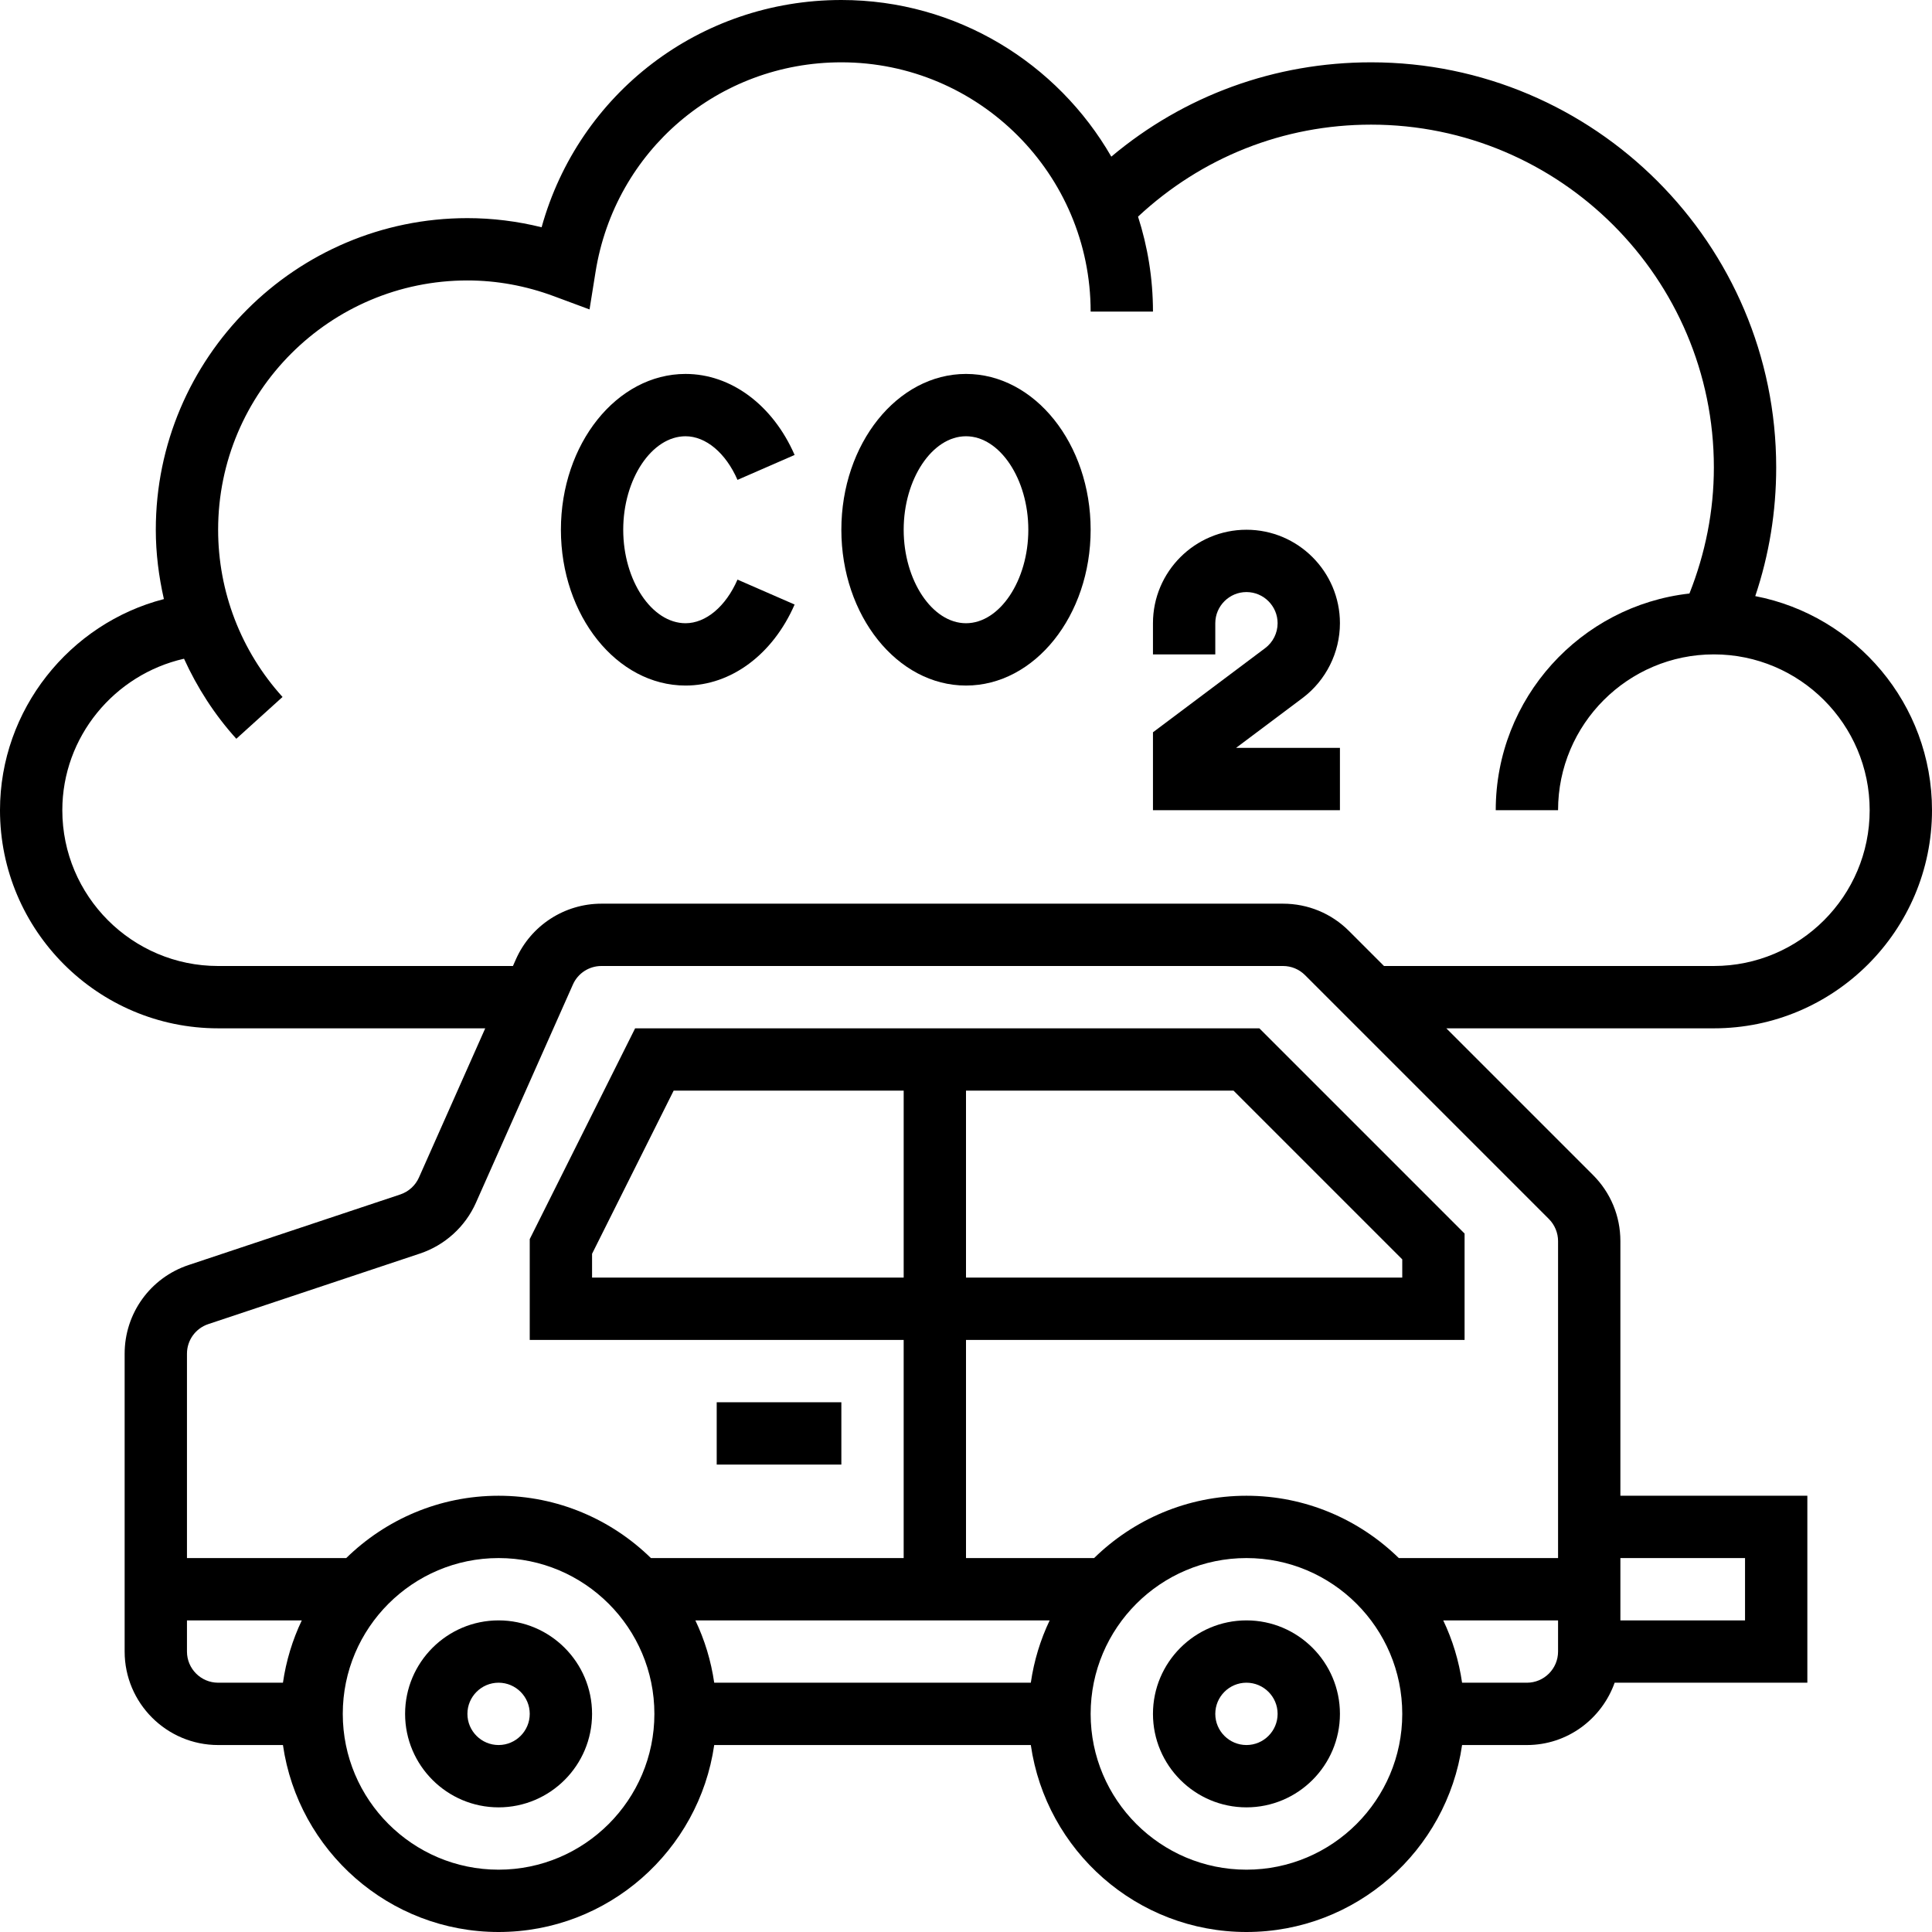 <svg height="496pt" viewBox="0 0 496 496" width="496pt" xmlns="http://www.w3.org/2000/svg"><path d="m320 416c-13.23 0-24 10.77-24 24s10.77 24 24 24 24-10.77 24-24-10.77-24-24-24zm0 32c-4.406 0-8-3.586-8-8s3.594-8 8-8 8 3.586 8 8-3.594 8-8 8zm0 0"/><path d="m128 416c-13.23 0-24 10.77-24 24s10.77 24 24 24 24-10.77 24-24-10.77-24-24-24zm0 32c-4.406 0-8-3.586-8-8s3.594-8 8-8 8 3.586 8 8-3.594 8-8 8zm0 0"/><path d="m184 360h32v16h-32zm0 0"/><path d="m248 96c-17.648 0-32 17.945-32 40s14.352 40 32 40 32-17.945 32-40-14.352-40-32-40zm0 64c-8.672 0-16-10.992-16-24s7.328-24 16-24 16 10.992 16 24-7.328 24-16 24zm0 0"/><path d="m176 112c5.215 0 10.328 4.297 13.336 11.199l14.664-6.398c-5.602-12.832-16.328-20.801-28-20.801-17.648 0-32 17.945-32 40s14.352 40 32 40c11.672 0 22.406-7.969 28-20.801l-14.664-6.398c-3.008 6.902-8.121 11.199-13.336 11.199-8.672 0-16-10.992-16-24s7.328-24 16-24zm0 0"/><path d="m496 208c0-27.238-19.559-49.977-45.375-54.961 3.559-10.598 5.375-21.664 5.375-33.039 0-57.344-46.656-104-104-104-24.742 0-48.031 8.543-66.695 24.215-13.824-23.992-39.68-40.215-69.305-40.215-36.383 0-67.434 24.047-76.953 58.344-6.27-1.551-12.648-2.344-19.047-2.344-44.113 0-80 35.887-80 80 0 6.047.762 12 2.078 17.801-24.223 6.254-42.078 28.43-42.078 54.199 0 30.879 25.121 56 56 56h68.574l-17.016 38.297c-.91 2.055-2.656 3.641-4.781 4.352l-54.363 18.121c-9.82 3.27-16.414 12.414-16.414 22.758v76.473c0 13.23 10.77 24 24 24h16.641c3.902 27.09 27.207 48 55.359 48s51.457-20.91 55.359-48h81.281c3.902 27.09 27.207 48 55.359 48s51.457-20.91 55.359-48h16.641c10.414 0 19.215-6.711 22.527-16h49.473v-48h-48v-65.375c0-6.41-2.496-12.441-7.031-16.969l-37.656-37.656h68.688c30.879 0 56-25.121 56-56zm-448 216v-8h29.48c-2.375 4.977-4.023 10.352-4.84 16h-16.641c-4.406 0-8-3.586-8-8zm80 56c-22.055 0-40-17.945-40-40s17.945-40 40-40 40 17.945 40 40-17.945 40-40 40zm141.48-64c-2.375 4.977-4.023 10.352-4.84 16h-81.281c-.816-5.648-2.465-11.023-4.84-16zm50.52 64c-22.055 0-40-17.945-40-40s17.945-40 40-40 40 17.945 40 40-17.945 40-40 40zm72-48h-16.641c-.816-5.648-2.465-11.023-4.84-16h29.48v8c0 4.414-3.594 8-8 8zm56-32v16h-32v-16zm-48-81.375v81.375h-40.887c-10.105-9.879-23.906-16-39.113-16s-29.016 6.121-39.113 16h-32.887v-56h128v-27.312l-52.688-52.688h-160.258l-27.055 54.113v25.887h96v56h-64.887c-10.105-9.879-23.906-16-39.113-16s-29.016 6.121-39.113 16h-40.887v-52.473c0-3.449 2.199-6.496 5.473-7.59l54.359-18.121c6.367-2.129 11.602-6.863 14.344-13.016l24.914-56.059c1.277-2.879 4.148-4.742 7.309-4.742h174.977c2.137 0 4.152.832 5.664 2.344l62.625 62.625c1.48 1.496 2.336 3.551 2.336 5.656zm-152-38.625h68.688l43.312 43.312v4.688h-112zm-16 48h-80v-6.113l20.945-41.887h59.055zm114.344-88.969c-4.527-4.535-10.559-7.031-16.977-7.031h-174.969c-9.477 0-18.086 5.594-21.934 14.246l-.777 1.754h-75.688c-22.055 0-40-17.945-40-40 0-18.816 13.359-34.84 31.246-38.887 3.387 7.43 7.844 14.383 13.426 20.551l11.863-10.734c-10.664-11.777-16.535-27.027-16.535-42.93 0-35.289 28.711-64 64-64 7.504 0 14.977 1.359 22.207 4.047l9.145 3.395 1.543-9.633c4.992-31.176 31.539-53.809 63.105-53.809 35.289 0 64 28.711 64 64h16c0-8.504-1.359-16.688-3.832-24.383 16.32-15.211 37.344-23.617 59.832-23.617 48.52 0 88 39.48 88 88 0 11.23-2.191 22.078-6.273 32.375-27.934 3.129-49.727 26.871-49.727 55.625h16c0-22.055 17.945-40 40-40s40 17.945 40 40-17.945 40-40 40h-84.688zm0 0"/><path d="m344 160c0-13.23-10.77-24-24-24s-24 10.77-24 24v8h16v-8c0-4.406 3.594-8 8-8s8 3.594 8 8c0 2.504-1.191 4.895-3.199 6.398l-28.801 21.602v20h48v-16h-26.664l17.07-12.801c6.008-4.512 9.594-11.688 9.594-19.199zm0 0"/></svg>